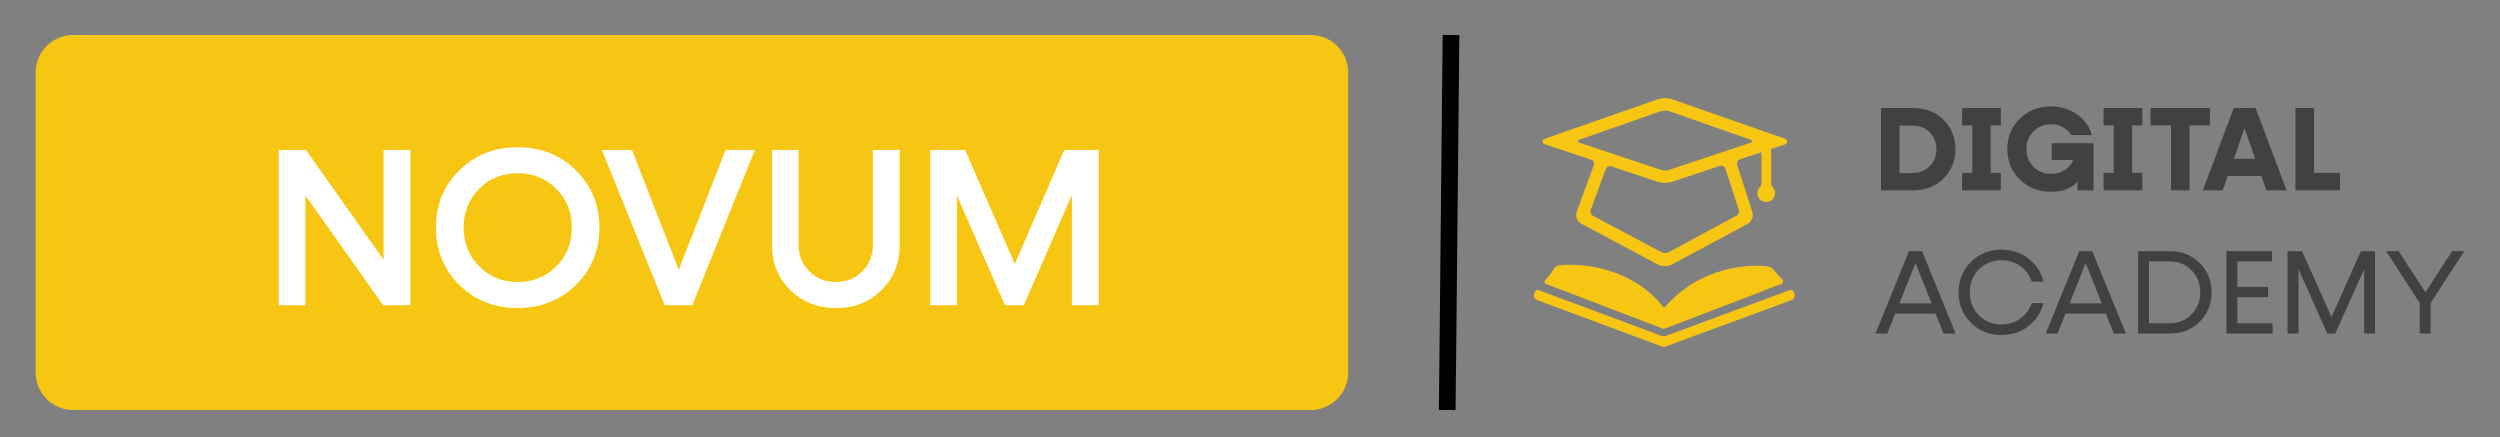 <?xml version="1.0" encoding="utf-8"?>
<!-- Generator: Adobe Illustrator 26.2.1, SVG Export Plug-In . SVG Version: 6.00 Build 0)  -->
<svg version="1.1" id="Layer_1" xmlns="http://www.w3.org/2000/svg" xmlns:xlink="http://www.w3.org/1999/xlink" x="0px" y="0px"
	 viewBox="0 0 300 52.48" style="enable-background:new 0 0 300 52.48;" xml:space="preserve">
<rect x="0" y="0" width="300" height="52.48" fill="#808080" stroke="none"/>
<style type="text/css">
	.st0{fill:#F7C613;}
	.st1{fill:#FFFFFF;}
	.st2{fill:#414042;}
	.st3{fill:none;stroke:#000000;stroke-width:2;stroke-miterlimit:10;}
</style>
<g>
	<g>
		<path class="st0" d="M8.78,4.2h148.5c2.49,0,4.5,2.01,4.5,4.5v36c0,2.49-2.01,4.5-4.5,4.5H8.78c-2.49,0-4.5-2.01-4.5-4.5v-36
			C4.28,6.21,6.3,4.2,8.78,4.2z"/>
	</g>
	<g>
		<path class="st1" d="M46.02,18h3.22v18.62h-3.27l-9.32-13.17v13.17h-3.2V18h3.26l9.32,13.17V18z"/>
		<path class="st1" d="M62.12,36.96c-2.79,0-5.13-0.92-7-2.77c-1.87-1.85-2.81-4.14-2.81-6.88c0-2.73,0.94-5.02,2.81-6.87
			c1.87-1.85,4.2-2.77,7-2.77c2.78,0,5.11,0.92,6.99,2.77c1.87,1.85,2.81,4.14,2.81,6.87c0,2.74-0.94,5.03-2.81,6.88
			C67.23,36.03,64.9,36.96,62.12,36.96z M66.76,31.96c1.24-1.25,1.86-2.79,1.86-4.65c0-1.86-0.62-3.4-1.86-4.65
			c-1.25-1.25-2.79-1.87-4.65-1.87c-1.83,0-3.37,0.62-4.61,1.87c-1.24,1.25-1.86,2.79-1.86,4.65c0,1.86,0.62,3.4,1.86,4.65
			c1.24,1.25,2.78,1.89,4.61,1.89C63.96,33.85,65.5,33.21,66.76,31.96z"/>
		<path class="st1" d="M87.07,18h3.51l-7.5,18.62h-3.32L72.23,18h3.61l5.61,14.38L87.07,18z"/>
		<path class="st1" d="M94.83,34.81c-1.46-1.44-2.19-3.22-2.19-5.37V18h3.19v11.39c0,1.25,0.42,2.31,1.28,3.16
			c0.86,0.86,1.91,1.29,3.18,1.29c1.28,0,2.33-0.42,3.18-1.27c0.84-0.84,1.27-1.91,1.27-3.19V18h3.22v11.44
			c0,2.15-0.73,3.93-2.17,5.37c-1.46,1.44-3.28,2.15-5.48,2.15C98.11,36.96,96.29,36.24,94.83,34.81z"/>
		<path class="st1" d="M127.71,18h4.14v18.62h-3.22V23.39l-5.77,13.23h-2.27l-5.76-13.17v13.17h-3.2V18h4.18l5.97,13.68L127.71,18z"
			/>
	</g>
</g>
<g>
	<path class="st2" d="M229.61,12.96c1.44,0,2.64,0.47,3.6,1.41c0.96,0.94,1.44,2.12,1.44,3.53c0,1.41-0.48,2.59-1.44,3.53
		c-0.96,0.94-2.16,1.41-3.6,1.41h-3.89v-9.88H229.61z M229.55,20.75c0.81,0,1.48-0.27,2.02-0.81s0.8-1.22,0.8-2.03
		s-0.27-1.49-0.8-2.03c-0.53-0.54-1.21-0.81-2.02-0.81h-1.61v5.7H229.55z"/>
	<path class="st2" d="M240.1,15.05h-1.22v5.7h1.22v2.09h-4.65v-2.09h1.22v-5.7h-1.22v-2.09h4.65V15.05z"/>
	<path class="st2" d="M246.21,17.18h5.01v5.66h-1.93v-1.03c-0.72,0.8-1.78,1.2-3.18,1.2c-1.49,0-2.73-0.49-3.73-1.47
		c-1-0.98-1.5-2.19-1.5-3.65s0.5-2.67,1.5-3.65c1-0.98,2.24-1.47,3.73-1.47c1.19,0,2.24,0.32,3.16,0.97
		c0.91,0.65,1.49,1.47,1.74,2.47h-2.47c-0.23-0.4-0.56-0.72-0.99-0.95c-0.43-0.24-0.91-0.35-1.43-0.35c-0.84,0-1.54,0.28-2.1,0.85
		c-0.56,0.57-0.85,1.28-0.85,2.13s0.28,1.56,0.85,2.13c0.56,0.57,1.27,0.85,2.1,0.85c0.62,0,1.17-0.15,1.65-0.46
		c0.48-0.31,0.82-0.72,1.02-1.22h-2.58V17.18z"/>
	<path class="st2" d="M257.08,15.05h-1.22v5.7h1.22v2.09h-4.65v-2.09h1.22v-5.7h-1.22v-2.09h4.65V15.05z"/>
	<path class="st2" d="M265.19,12.96v2.09h-2.45v7.79h-2.22v-7.79h-2.45v-2.09H265.19z"/>
	<path class="st2" d="M271.97,22.84l-0.62-1.73h-4.01l-0.62,1.73h-2.38l3.71-9.88h2.62l3.72,9.88H271.97z M268.06,19.06h2.57
		l-1.29-3.65L268.06,19.06z"/>
	<path class="st2" d="M277.68,20.75h3.12v2.09h-5.34v-9.88h2.22V20.75z"/>
	<path class="st2" d="M233.23,40.02l-0.96-2.39h-4.84l-0.96,2.39h-1.41l4.02-9.88h1.57l4.02,9.88H233.23z M227.93,36.41h3.87
		l-1.94-4.85L227.93,36.41z"/>
	<path class="st2" d="M240.19,40.2c-1.47,0-2.7-0.49-3.68-1.47s-1.48-2.19-1.48-3.65s0.49-2.67,1.48-3.65s2.22-1.47,3.68-1.47
		c1.23,0,2.3,0.35,3.22,1.07c0.92,0.71,1.52,1.63,1.8,2.76h-1.4c-0.26-0.77-0.71-1.39-1.36-1.86c-0.65-0.47-1.41-0.7-2.27-0.7
		c-1.09,0-1.99,0.37-2.72,1.1c-0.73,0.73-1.09,1.65-1.09,2.75c0,1.1,0.36,2.01,1.09,2.75c0.73,0.73,1.64,1.1,2.72,1.1
		c0.86,0,1.61-0.23,2.26-0.7c0.65-0.47,1.11-1.09,1.37-1.86h1.4c-0.28,1.13-0.89,2.05-1.8,2.76
		C242.49,39.84,241.42,40.2,240.19,40.2z"/>
	<path class="st2" d="M253.66,40.02l-0.96-2.39h-4.84l-0.96,2.39h-1.41l4.02-9.88h1.57l4.02,9.88H253.66z M248.35,36.41h3.87
		l-1.94-4.85L248.35,36.41z"/>
	<path class="st2" d="M260.38,30.14c1.43,0,2.62,0.47,3.58,1.41c0.95,0.94,1.43,2.12,1.43,3.53c0,1.41-0.48,2.59-1.43,3.53
		c-0.95,0.94-2.14,1.41-3.58,1.41h-3.81v-9.88H260.38z M260.36,38.79c1.05,0,1.92-0.35,2.62-1.06s1.05-1.59,1.05-2.65
		c0-1.06-0.35-1.94-1.05-2.65c-0.7-0.71-1.58-1.06-2.62-1.06h-2.48v7.42H260.36z"/>
	<path class="st2" d="M268.49,38.79h4.22v1.23h-5.54v-9.88h5.47v1.23h-4.15v3.06h3.68v1.23h-3.68V38.79z"/>
	<path class="st2" d="M283.31,30.14h1.69v9.88h-1.3V32.3l-3.47,7.72h-0.96l-3.45-7.72v7.72h-1.31v-9.88h1.73l3.54,7.91L283.31,30.14
		z"/>
	<path class="st2" d="M294.25,30.14h1.46l-4.04,6.23v3.65h-1.3v-3.65l-4.03-6.23h1.49l3.22,4.94L294.25,30.14z"/>
</g>
<g>
	<path class="st0" d="M185.35,17.3l5.6,1.87c0.27,0.09,0.41,0.38,0.31,0.64l-2.05,5.59c-0.2,0.55,0.03,1.17,0.55,1.45l9.11,4.86
		c0.57,0.3,1.25,0.3,1.81,0l9.01-4.83c0.52-0.28,0.77-0.9,0.59-1.46l-1.82-5.64c-0.09-0.27,0.06-0.56,0.33-0.65l2.58-0.86v3.78
		c0,0.16-0.09,0.3-0.2,0.41c-0.18,0.19-0.28,0.44-0.28,0.72c0,0.59,0.47,1.06,1.06,1.06c0.59,0,1.06-0.47,1.06-1.06
		c0-0.27-0.1-0.52-0.28-0.71c-0.11-0.12-0.19-0.25-0.19-0.41v-4.18l1.69-0.56c0.32-0.11,0.32-0.55,0.01-0.66l-13.48-4.71
		c-0.63-0.22-1.31-0.22-1.94,0l-13.48,4.71C185.03,16.75,185.03,17.2,185.35,17.3z M208.65,25.16c0.09,0.28-0.03,0.59-0.29,0.73
		l-8.1,4.36c-0.28,0.15-0.62,0.15-0.91,0l-8.18-4.35c-0.26-0.14-0.38-0.45-0.28-0.72l1.8-4.9c0.1-0.27,0.39-0.41,0.66-0.32
		l5.47,1.82c0.63,0.21,1.32,0.21,1.95,0l5.63-1.88c0.27-0.09,0.56,0.06,0.65,0.33L208.65,25.16z M189.48,16.78l9.83-3.44
		c0.31-0.11,0.66-0.11,0.97,0l9.83,3.44c0.16,0.05,0.16,0.28,0,0.33l-9.82,3.27c-0.32,0.11-0.66,0.11-0.98,0l-9.82-3.27
		C189.33,17.06,189.33,16.83,189.48,16.78z"/>
	<path class="st0" d="M215.34,35.25c-0.06-0.33-0.3-0.53-0.54-0.45l-14.91,5.51c-0.16,0.05-0.33,0.05-0.49,0l-14.77-5.5
		c-0.24-0.08-0.48,0.12-0.54,0.45c-0.06,0.33,0.09,0.66,0.33,0.74l15.12,5.62c0.04,0.01,0.07,0.02,0.11,0.02
		c0.04,0,0.07-0.01,0.11-0.02l15.26-5.62C215.26,35.91,215.4,35.58,215.34,35.25z"/>
	<path class="st0" d="M212.08,31.96c-2.17-0.25-7.93-0.05-12.24,4.83c-0.08,0.09-0.22,0.09-0.29,0c-3.67-4.63-9.57-5.25-12.39-4.96
		c-0.33,0.03-0.6,0.24-0.75,0.5c-0.34,0.59-0.7,1-0.97,1.25c-0.16,0.15-0.13,0.41,0.09,0.49l14.11,5.41c0,0,0,0,0,0c0,0,0,0,0,0
		c0,0,0,0,0.01,0c0,0,0,0,0,0c0,0,0,0,0,0l14.11-5.41c0.23-0.08,0.3-0.35,0.13-0.52c-0.28-0.28-0.68-0.7-1.04-1.16
		C212.66,32.18,212.4,32,212.08,31.96z"/>
</g>
<line class="st3" x1="174.12" y1="4.2" x2="173.67" y2="49.2"/>
</svg>
